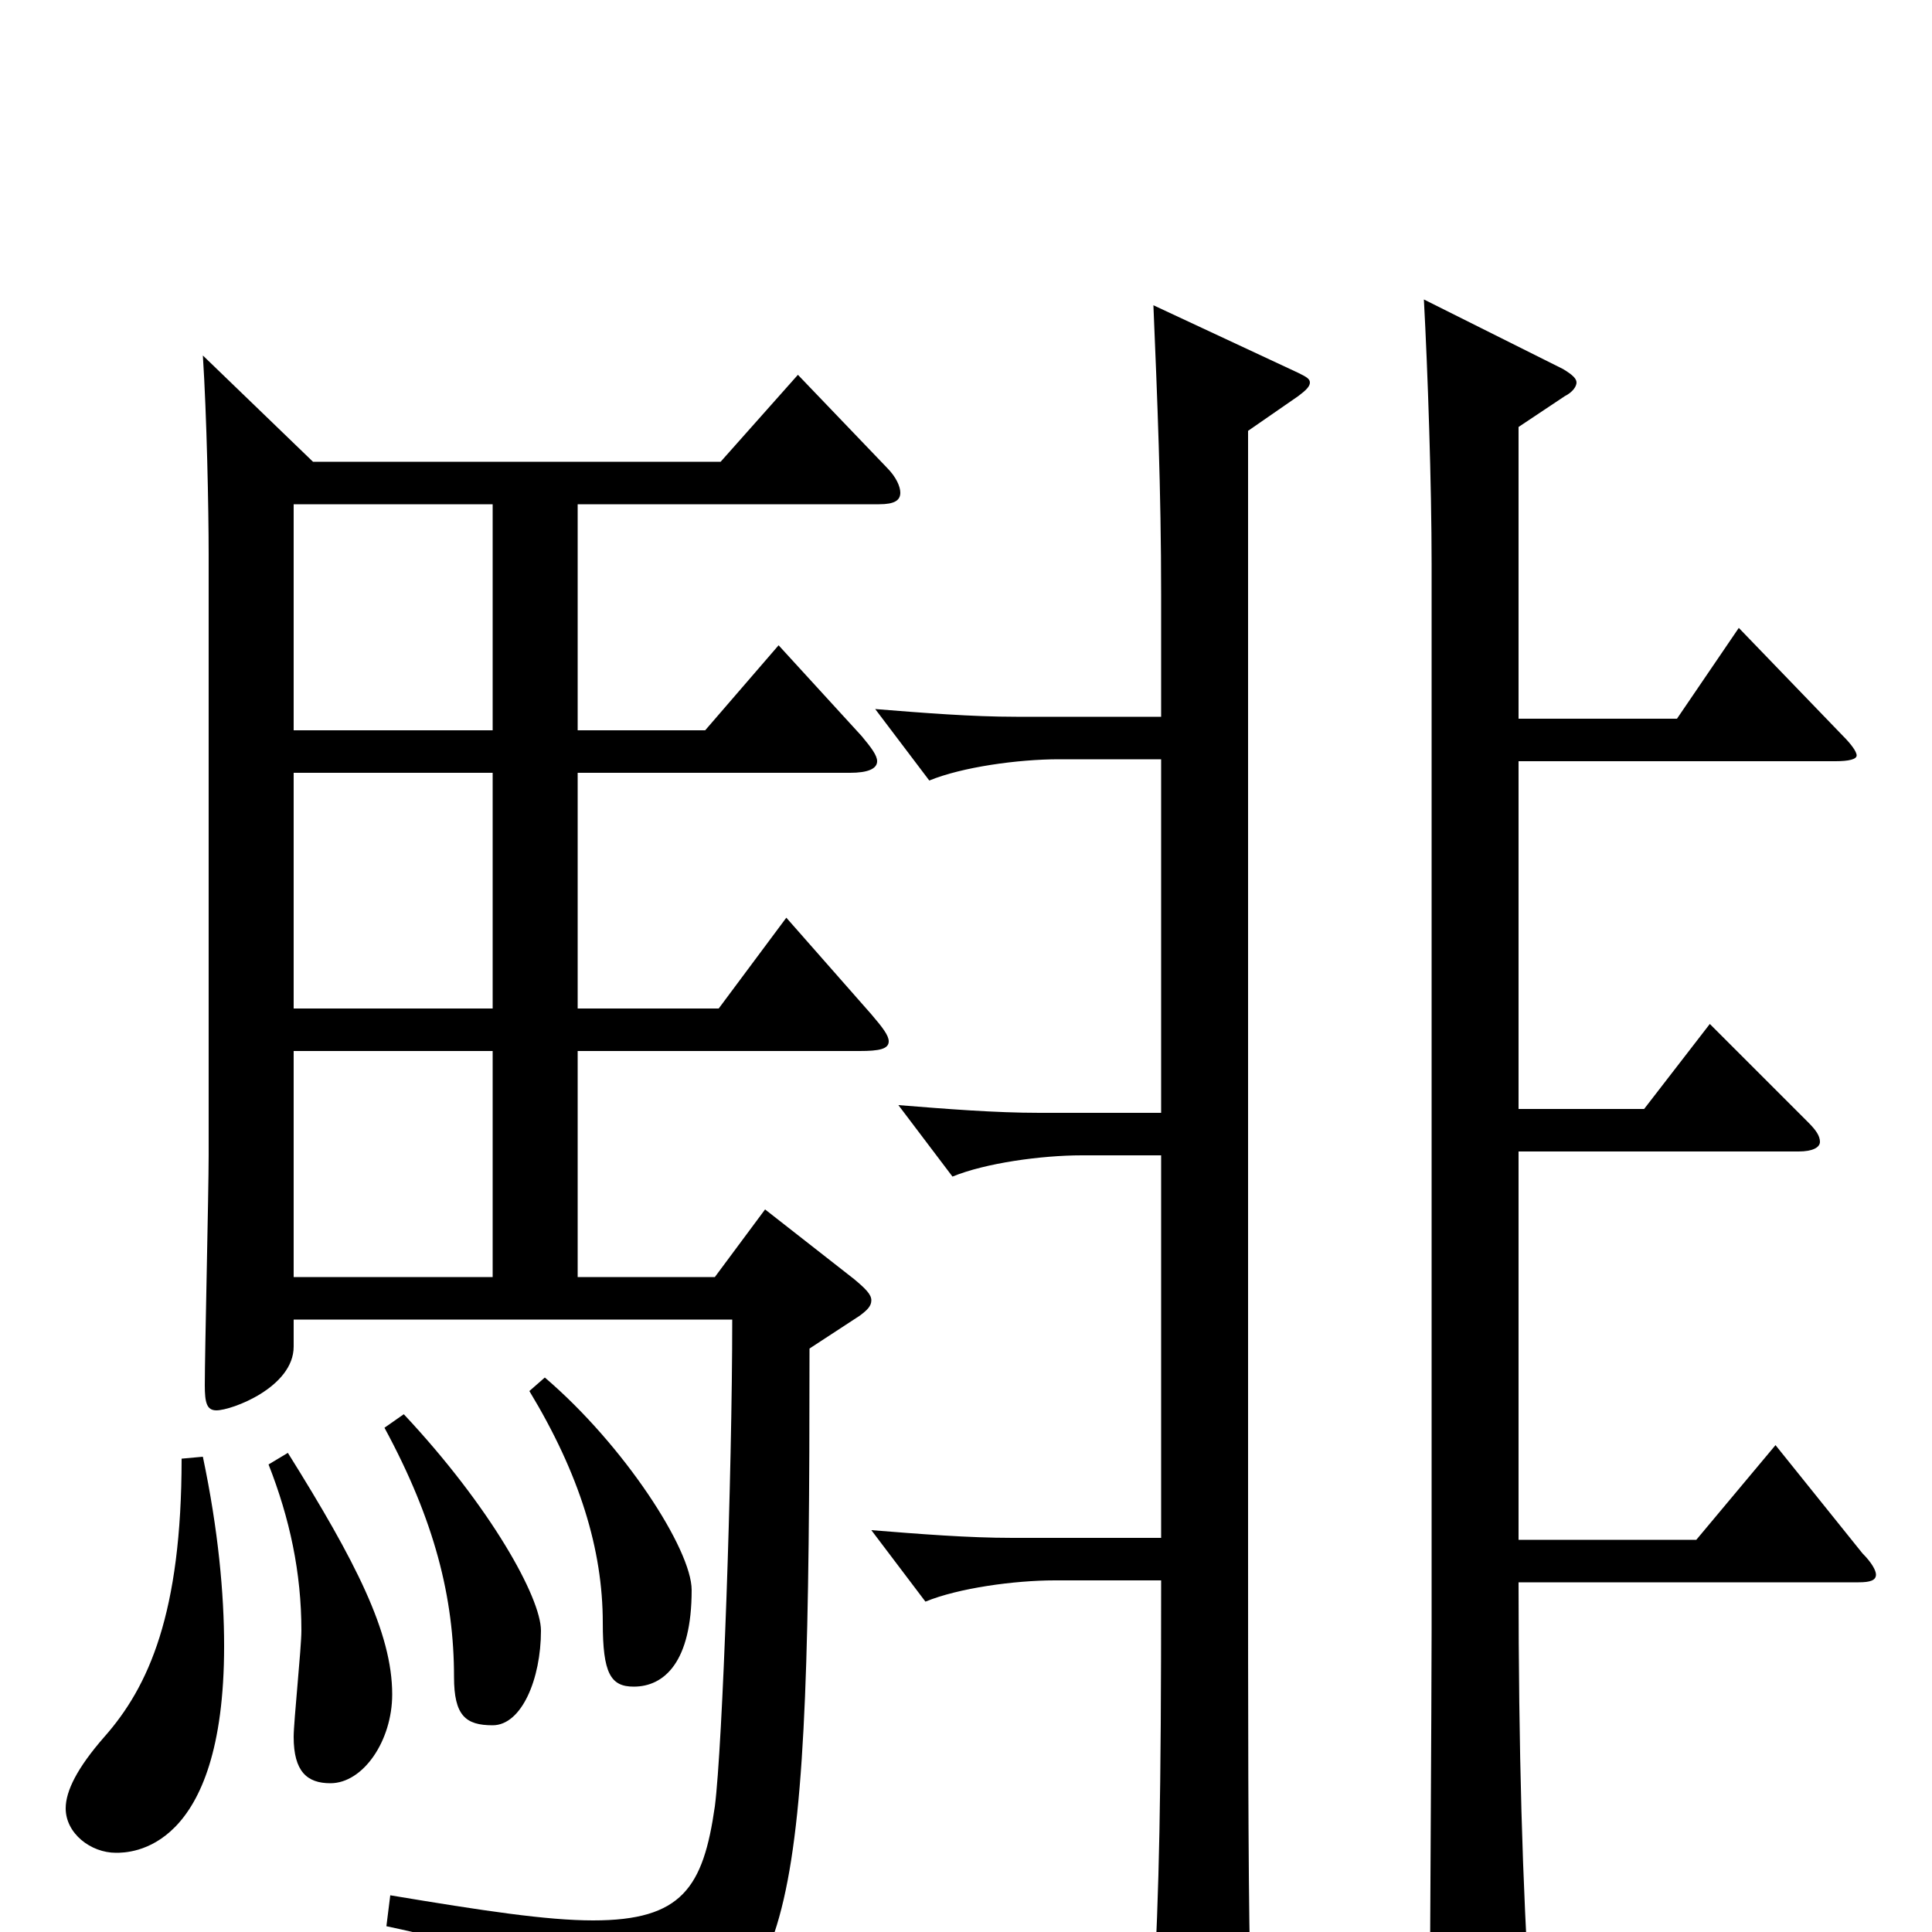 <svg xmlns="http://www.w3.org/2000/svg" viewBox="0 -1000 1000 1000">
	<path fill="#000000" d="M105 -816C107 -785 108 -737 108 -713V-402C108 -383 106 -300 106 -283C106 -274 107 -270 112 -270C120 -270 152 -282 152 -303V-317H379C379 -237 374 -96 370 -65C364 -23 353 -6 307 -6C283 -6 250 -11 202 -19L200 -3C289 16 308 32 315 61C317 68 319 71 322 71C325 71 328 70 333 68C412 33 419 0 419 -302L445 -319C449 -322 451 -324 451 -327C451 -330 448 -333 442 -338L396 -374L370 -339H299V-456H445C455 -456 460 -457 460 -461C460 -464 457 -468 451 -475L407 -525L372 -478H299V-600H440C449 -600 454 -602 454 -606C454 -609 451 -613 446 -619L403 -666L365 -622H299V-739H455C463 -739 466 -741 466 -745C466 -748 464 -753 459 -758L413 -806L373 -761H162ZM255 -478H152V-600H255ZM255 -456V-339H152V-456ZM255 -622H152V-739H255ZM274 -280C300 -237 312 -198 312 -160C312 -134 316 -127 328 -127C344 -127 358 -140 358 -177C358 -198 323 -252 282 -287ZM94 -245C94 -165 77 -127 54 -101C40 -85 34 -73 34 -64C34 -51 47 -41 60 -41C67 -41 116 -41 116 -148C116 -175 113 -208 105 -246ZM139 -242C150 -214 156 -186 156 -156C156 -147 152 -109 152 -101C152 -83 159 -77 171 -77C188 -77 203 -99 203 -123C203 -155 184 -192 149 -248ZM199 -261C225 -213 235 -173 235 -132C235 -112 241 -107 255 -107C270 -107 280 -131 280 -156C280 -173 254 -220 209 -268ZM526 -629C503 -629 478 -631 453 -633L481 -596C498 -603 527 -607 548 -607H601V-424H538C515 -424 490 -426 465 -428L493 -391C510 -398 539 -402 560 -402H601V-204H524C501 -204 476 -206 451 -208L479 -171C496 -178 525 -182 546 -182H601C601 -66 600 -24 597 34C597 39 596 44 596 47C596 58 598 62 602 62C607 62 613 58 623 52C645 38 647 35 647 14C646 -30 646 -123 646 -199V-777L672 -795C676 -798 678 -800 678 -802C678 -804 676 -805 672 -807L597 -842C599 -794 601 -747 601 -692V-629ZM950 -606C957 -606 961 -607 961 -609C961 -611 958 -615 954 -619L900 -675L868 -628H786V-779L810 -795C814 -797 816 -800 816 -802C816 -804 814 -806 809 -809L737 -845C739 -808 741 -749 741 -708V-157C741 -122 740 32 740 63C740 74 741 78 746 78C750 78 756 75 767 69C788 58 792 54 792 42V36C788 -23 786 -95 786 -181H962C968 -181 971 -182 971 -185C971 -187 969 -191 964 -196L919 -252L878 -203H786V-404H931C938 -404 942 -406 942 -409C942 -412 940 -415 936 -419L885 -470L851 -426H786V-606Z"/>
</svg>